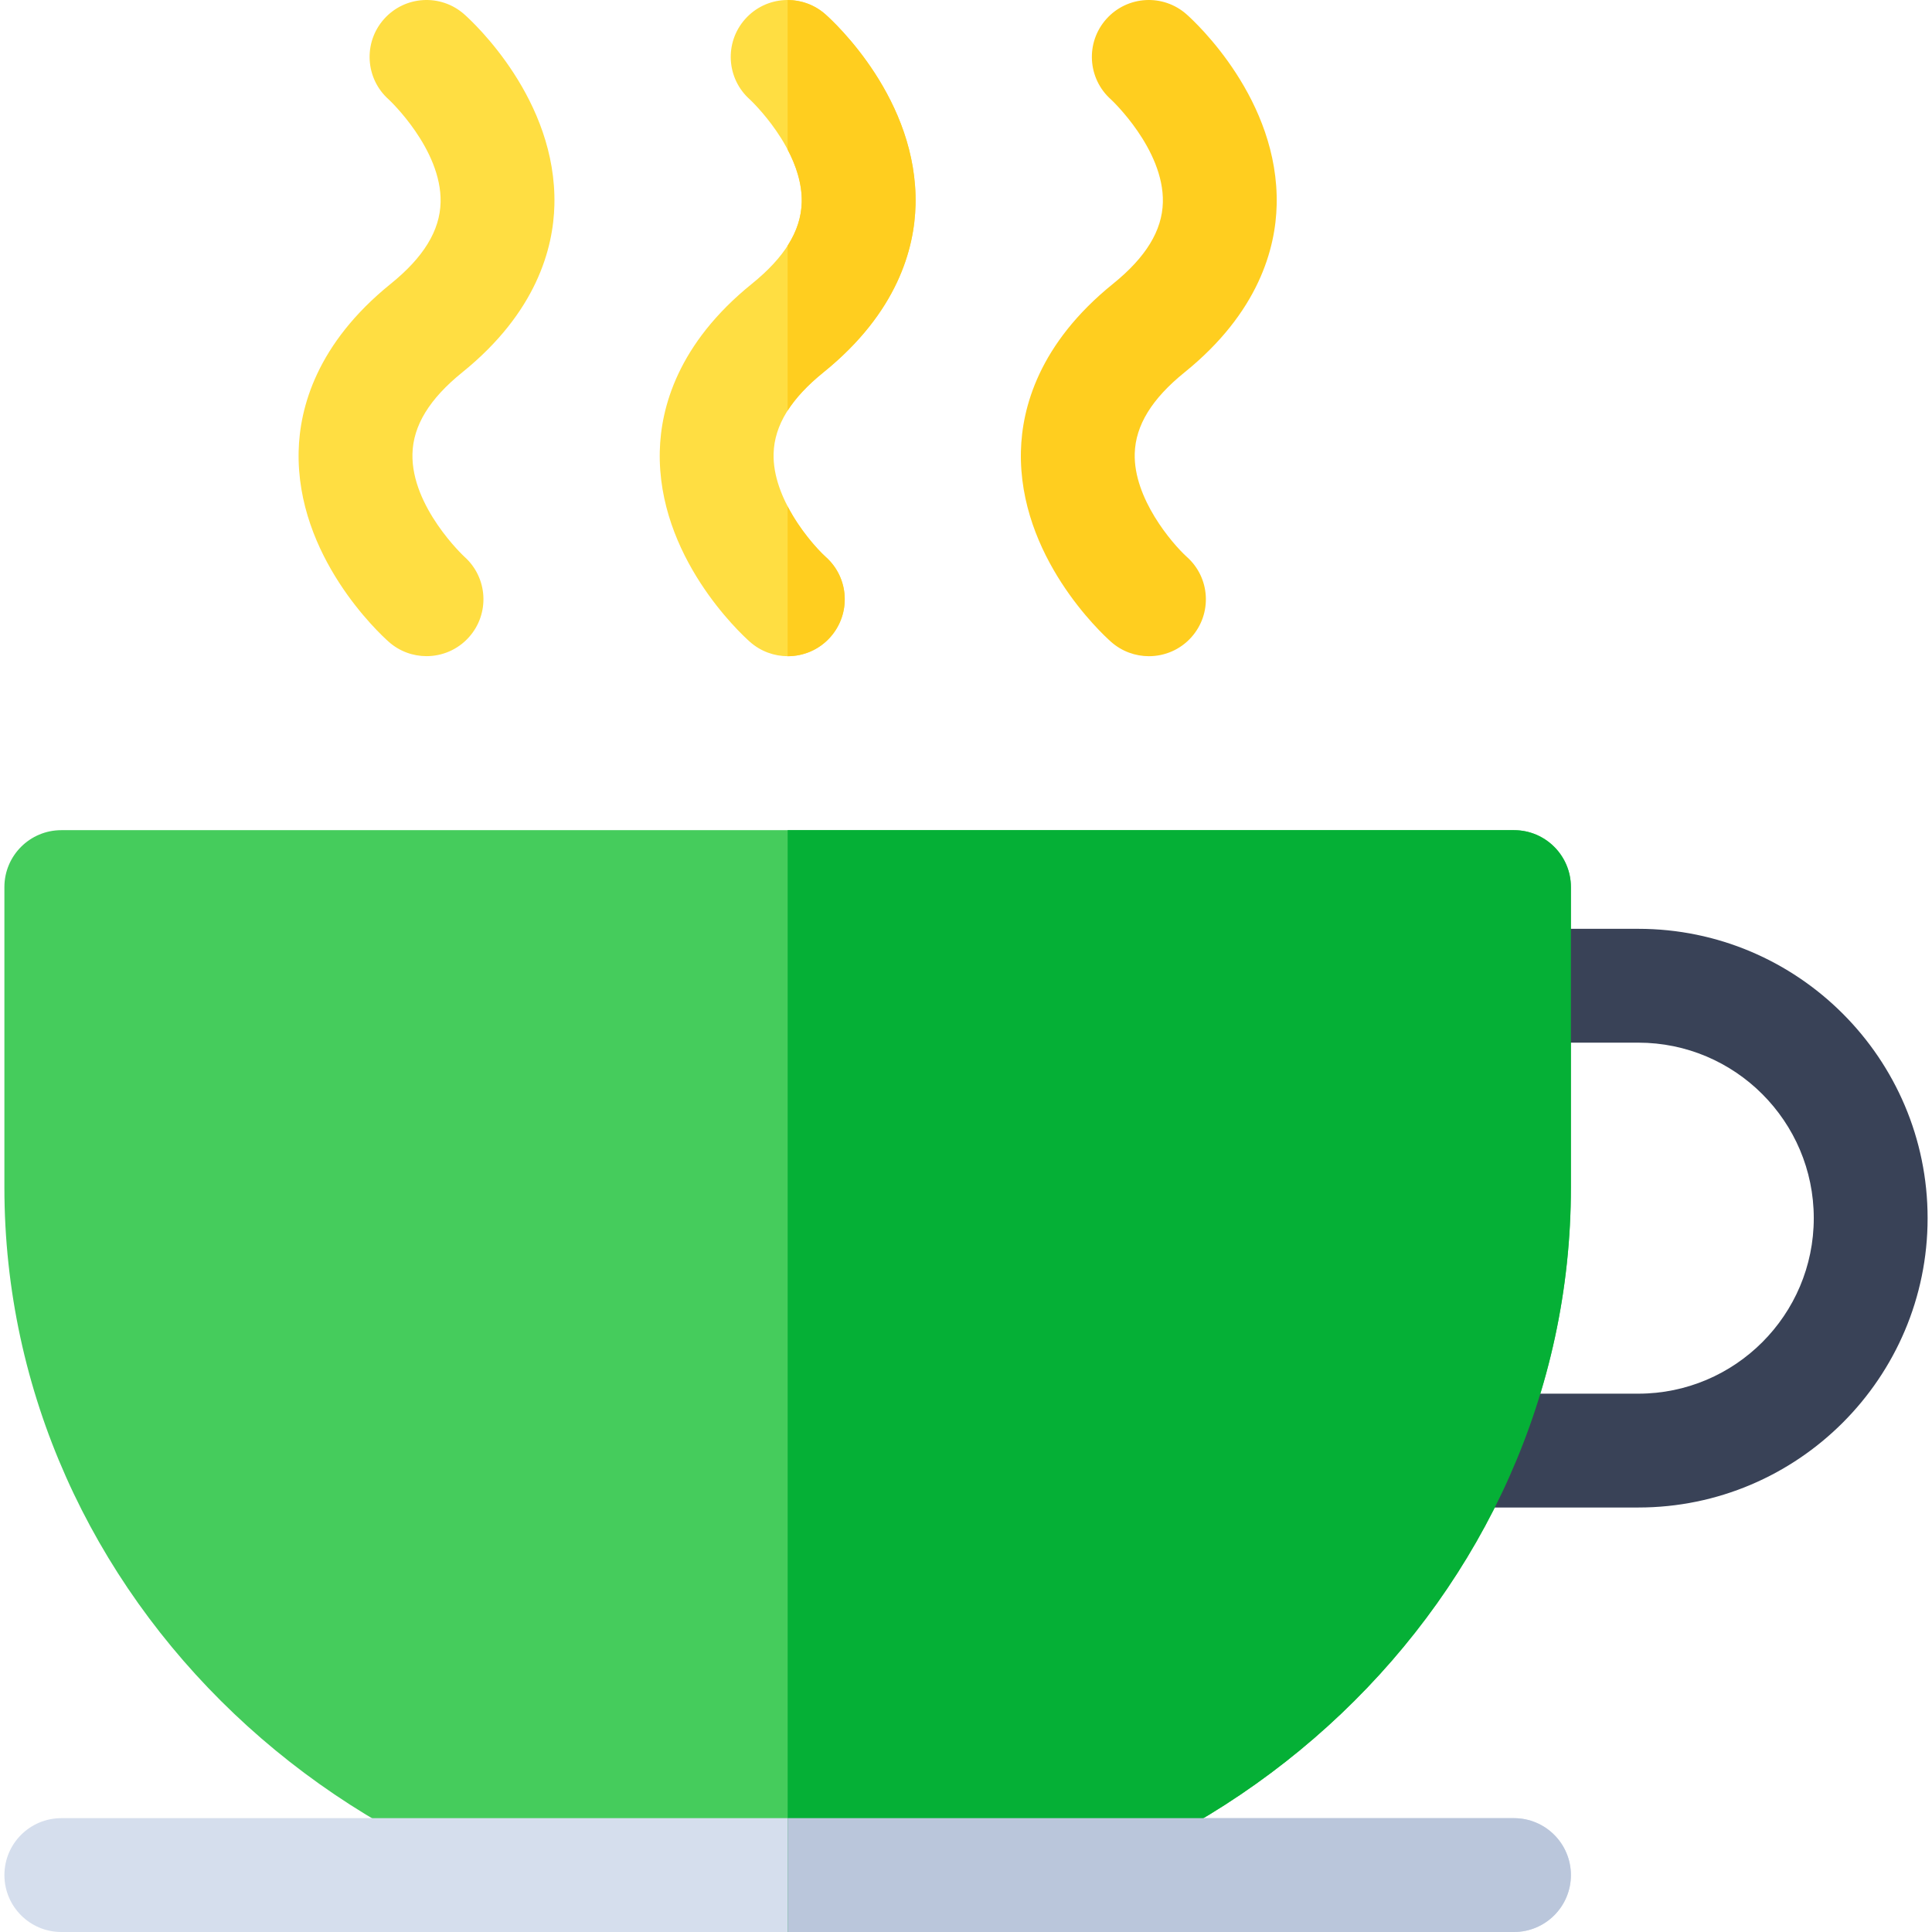 <?xml version="1.0" encoding="iso-8859-1"?>
<!-- Generator: Adobe Illustrator 19.0.0, SVG Export Plug-In . SVG Version: 6.00 Build 0)  -->
<svg version="1.1" id="Capa_1" xmlns="http://www.w3.org/2000/svg" xmlns:xlink="http://www.w3.org/1999/xlink" x="0px" y="0px"
	 viewBox="0 0 511.999 511.999" style="enable-background:new 0 0 511.999 511.999;" xml:space="preserve">
<path style="fill:#45CC5C;" d="M208.735,511.999c-114.455,0-207.57-88.511-207.57-197.305v-79.608
	c0-8.33,6.753-15.084,15.084-15.084h384.974c8.33,0,15.084,6.753,15.084,15.084v79.608
	C416.305,423.489,323.189,511.999,208.735,511.999z"/>
<path style="fill:#D5DEED;" d="M401.221,511.999H16.255c-8.33,0-15.084-6.753-15.084-15.084s6.753-15.084,15.084-15.084h384.966
	c8.33,0,15.084,6.753,15.084,15.084S409.551,511.999,401.221,511.999z"/>
<path style="fill:#FFCE1F;" d="M304.477,173.899c-3.581,0-7.177-1.262-10.058-3.824c-2.513-2.234-24.526-22.633-23.864-50.51
	c0.272-11.46,4.727-28.456,24.409-44.354c8.709-7.035,13.03-14.101,13.207-21.602c0.335-14.079-13.612-27.127-13.753-27.253
	c-6.225-5.536-6.784-15.071-1.247-21.295s15.072-6.783,21.295-1.247c2.513,2.234,24.526,22.633,23.864,50.51
	c-0.272,11.46-4.728,28.456-24.409,44.354c-8.667,7.001-12.987,14.03-13.204,21.489c-0.347,11.878,9.851,23.82,13.81,27.42
	c6.225,5.536,6.753,15.043,1.217,21.268C312.77,172.198,308.633,173.899,304.477,173.899z"/>
<g>
	<path style="fill:#FFDE42;" d="M208.772,173.899c-3.581,0-7.177-1.262-10.058-3.824c-2.513-2.234-24.526-22.633-23.864-50.51
		c0.273-11.46,4.727-28.456,24.409-44.354c8.709-7.035,13.03-14.101,13.207-21.602c0.335-14.079-13.612-27.127-13.753-27.253
		c-6.225-5.536-6.784-15.071-1.247-21.295s15.071-6.783,21.295-1.247c2.513,2.234,24.526,22.633,23.864,50.51
		c-0.273,11.46-4.728,28.456-24.409,44.354c-8.667,7.001-12.987,14.03-13.204,21.489c-0.347,11.878,9.851,23.82,13.81,27.42
		c6.225,5.536,6.753,15.043,1.217,21.268C217.065,172.198,212.928,173.899,208.772,173.899z"/>
	<path style="fill:#FFDE42;" d="M113.028,173.887c-3.566,0-7.145-1.257-10.019-3.813c-2.513-2.234-24.526-22.633-23.863-50.51
		c0.272-11.46,4.727-28.456,24.409-44.354c8.709-7.035,13.03-14.101,13.207-21.602c0.335-14.079-13.612-27.127-13.753-27.253
		c-6.225-5.536-6.784-15.071-1.247-21.295c5.536-6.225,15.072-6.783,21.295-1.247c2.513,2.234,24.526,22.633,23.864,50.51
		c-0.273,11.46-4.728,28.456-24.409,44.354c-8.709,7.035-13.029,14.101-13.207,21.602c-0.334,14.079,13.612,27.128,13.753,27.253
		c6.225,5.536,6.784,15.071,1.247,21.295C121.325,172.178,117.185,173.887,113.028,173.887z"/>
</g>
<path style="fill:#394257;" d="M434.157,399.504h-45.74c-8.33,0-15.084-6.753-15.084-15.084c0-8.33,6.753-15.084,15.084-15.084
	h45.74c25.646,0,46.511-20.865,46.511-46.511s-20.865-46.511-46.511-46.511h-32.936c-8.33,0-15.084-6.753-15.084-15.084
	c0-8.33,6.753-15.084,15.084-15.084h32.936c42.28,0,76.678,34.398,76.678,76.678S476.437,399.504,434.157,399.504z"/>
<g>
	<path style="fill:#FFCE1F;" d="M220.039,168.854c5.536-6.225,5.008-15.732-1.217-21.268c-2.339-2.127-6.854-7.166-10.088-13.383
		v39.694c0.013,0,0.025,0.002,0.038,0.002C212.928,173.899,217.065,172.198,220.039,168.854z"/>
	<path style="fill:#FFCE1F;" d="M218.762,3.812c-2.876-2.558-6.459-3.798-10.028-3.796v39.628c2.196,4.182,3.85,9.007,3.733,13.963
		c-0.094,3.928-1.333,7.735-3.733,11.482v43.718c2.184-3.413,5.329-6.776,9.483-10.131c19.682-15.899,24.138-32.895,24.409-44.354
		C243.287,26.446,221.274,6.046,218.762,3.812z"/>
</g>
<path style="fill:#05B036;" d="M401.221,220.002H208.735v291.997c114.455,0,207.57-88.511,207.57-197.305v-79.608
	C416.305,226.755,409.551,220.002,401.221,220.002z"/>
<path style="fill:#BAC6DB;" d="M401.221,481.832H208.735v30.167h192.486c8.33,0,15.084-6.753,15.084-15.084
	S409.551,481.832,401.221,481.832z"/>
<g>
</g>
<g>
</g>
<g>
</g>
<g>
</g>
<g>
</g>
<g>
</g>
<g>
</g>
<g>
</g>
<g>
</g>
<g>
</g>
<g>
</g>
<g>
</g>
<g>
</g>
<g>
</g>
<g>
</g>
</svg>
